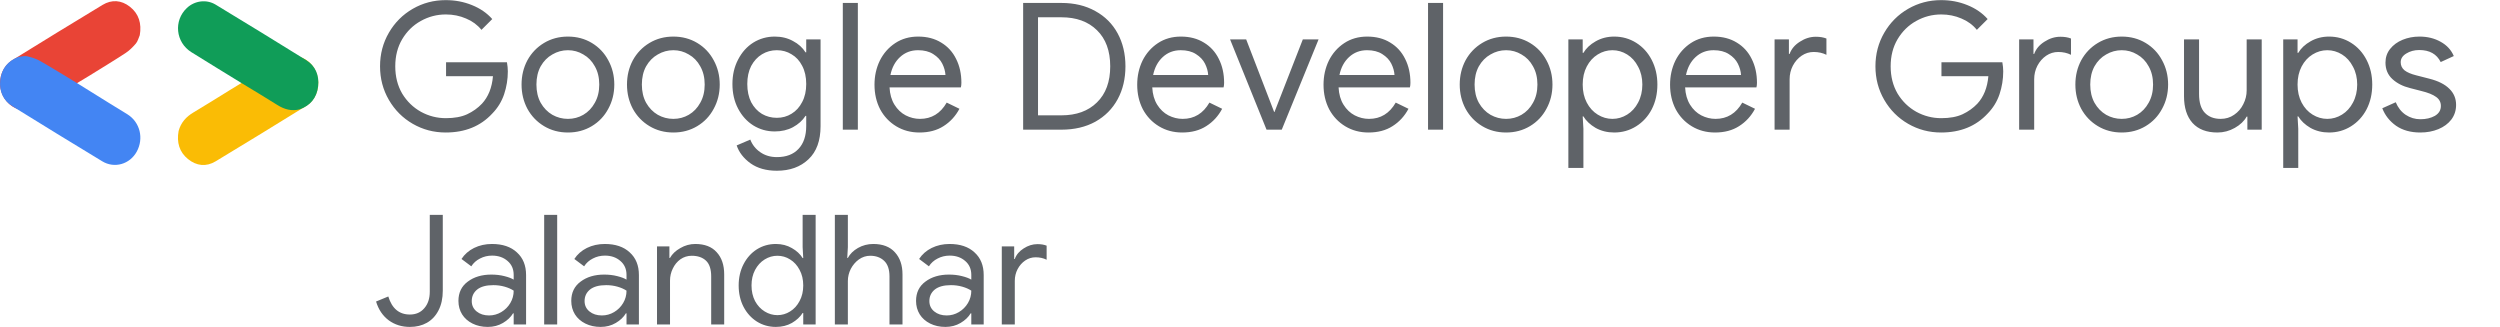 <svg width="8560" height="1120" viewBox="0 0 8560 1120" fill="none" xmlns="http://www.w3.org/2000/svg">
<path d="M784.779 309.834C842.127 274.889 899.323 239.66 956.867 205.076C1011.49 172.245 1075.75 202.524 1088.13 266.415C1095.3 303.375 1079.74 343.302 1048.29 362.749C945.175 426.5 841.91 489.998 738.13 552.525C706.009 571.877 672.922 568.317 643.649 544.602C613.913 520.525 604.541 487.315 611.516 448.661C619.478 419.236 637.701 399.564 662.554 384.847C703.646 360.517 744.07 334.905 784.779 309.834Z" fill="#FABC05"/>
<path d="M826.882 284.424C769.679 249.208 712.33 214.267 655.326 178.694C601.214 144.924 593.805 70.743 639.764 27.414C666.35 2.357 706.718 -3.321 738.32 15.854C841.921 78.72 945.386 141.852 1048.31 205.938C1080.17 225.773 1093.8 257.958 1089.09 296.711C1084.3 336.065 1061.88 361.28 1026.84 374.203C998.839 381.602 973.671 374.691 949.231 359.215C908.82 333.625 867.702 309.287 826.882 284.424Z" fill="#109D58"/>
<path d="M305.506 259.506C268.799 281.631 232.072 303.715 195.403 325.908C173.952 338.891 152.74 352.316 131.178 365.081C87.736 390.807 36.123 375.728 11.491 330.416C-12.016 287.178 1.494 231.119 43.331 205.209C145.625 141.864 248.183 78.98 351.112 16.801C382.679 -2.271 415.43 0.128 444.622 22.926C475.431 46.989 485.518 80.85 478.599 120.548C474.307 130.151 471.744 141.412 465.319 148.979C454.866 161.288 442.987 173.074 429.762 181.728C388.836 208.502 346.994 233.699 305.506 259.506Z" fill="#E94436"/>
<path d="M263.418 284.324C299.835 306.982 336.227 329.69 372.678 352.285C393.997 365.503 415.563 378.282 436.762 391.702C479.485 418.76 492.987 473.717 468.313 519.002C444.767 562.222 392.255 577.843 350.184 552.352C247.328 490.037 144.719 427.257 42.497 363.777C11.147 344.308 -3.27 313.017 0.745 274.797C4.981 234.454 27.578 208.259 63.441 194.766C73.426 193.912 83.9 190.633 93.293 192.756C108.566 196.207 124.128 201.226 137.804 209.05C180.122 233.262 221.611 259.109 263.418 284.324Z" fill="#4385F3"/>
<path d="M1526.1 453.696C1485.29 453.696 1447.72 443.798 1413.38 424.002C1379.04 404.206 1351.77 376.936 1331.57 342.192C1311.37 307.448 1301.27 269.068 1301.27 227.052C1301.27 185.036 1311.37 146.656 1331.57 111.912C1351.77 77.168 1379.04 49.898 1413.38 30.102C1447.72 10.306 1485.29 0.408 1526.1 0.408C1558.01 0.408 1587.91 6.064 1615.78 17.376C1644.06 28.688 1667.29 44.646 1685.47 65.25L1648.51 102.216C1634.77 85.248 1617.2 72.32 1595.79 63.432C1574.37 54.14 1551.35 49.494 1526.7 49.494C1496 49.494 1467.31 56.968 1440.65 71.916C1414.39 86.46 1393.18 107.266 1377.02 134.334C1361.26 160.998 1353.39 191.904 1353.39 227.052C1353.39 262.2 1361.26 293.308 1377.02 320.376C1393.18 347.04 1414.59 367.846 1441.26 382.794C1467.92 397.338 1496.4 404.61 1526.7 404.61C1555.79 404.61 1580.03 400.166 1599.42 391.278C1619.22 381.986 1636.19 369.866 1650.33 354.918C1660.83 343.606 1669.31 330.072 1675.78 314.316C1682.24 298.156 1686.28 280.38 1687.9 260.988H1527.31V213.114H1735.77C1737.79 224.426 1738.8 234.93 1738.8 244.626C1738.8 271.29 1734.56 297.348 1726.08 322.8C1717.59 347.848 1704.06 369.866 1685.47 388.854C1645.48 432.082 1592.35 453.696 1526.1 453.696ZM1944.6 453.696C1914.3 453.696 1887.03 446.424 1862.79 431.88C1838.55 417.336 1819.56 397.54 1805.82 372.492C1792.49 347.444 1785.82 319.77 1785.82 289.47C1785.82 259.17 1792.49 231.496 1805.82 206.448C1819.56 181.4 1838.55 161.604 1862.79 147.06C1887.03 132.516 1914.3 125.244 1944.6 125.244C1974.9 125.244 2002.17 132.516 2026.41 147.06C2050.65 161.604 2069.43 181.4 2082.76 206.448C2096.5 231.496 2103.37 259.17 2103.37 289.47C2103.37 319.77 2096.5 347.444 2082.76 372.492C2069.43 397.54 2050.65 417.336 2026.41 431.88C2002.17 446.424 1974.9 453.696 1944.6 453.696ZM1944.6 407.034C1963.58 407.034 1981.16 402.388 1997.32 393.096C2013.88 383.4 2027.01 369.664 2036.71 351.888C2046.81 334.112 2051.86 313.306 2051.86 289.47C2051.86 265.634 2046.81 244.828 2036.71 227.052C2027.01 209.276 2013.88 195.742 1997.32 186.45C1981.16 176.754 1963.58 171.906 1944.6 171.906C1925.61 171.906 1907.83 176.754 1891.27 186.45C1874.7 195.742 1861.37 209.276 1851.27 227.052C1841.58 244.828 1836.73 265.634 1836.73 289.47C1836.73 313.306 1841.58 334.112 1851.27 351.888C1861.37 369.664 1874.7 383.4 1891.27 393.096C1907.83 402.388 1925.61 407.034 1944.6 407.034ZM2305.59 453.696C2275.29 453.696 2248.02 446.424 2223.78 431.88C2199.54 417.336 2180.55 397.54 2166.82 372.492C2153.49 347.444 2146.82 319.77 2146.82 289.47C2146.82 259.17 2153.49 231.496 2166.82 206.448C2180.55 181.4 2199.54 161.604 2223.78 147.06C2248.02 132.516 2275.29 125.244 2305.59 125.244C2335.89 125.244 2363.16 132.516 2387.4 147.06C2411.64 161.604 2430.43 181.4 2443.76 206.448C2457.5 231.496 2464.36 259.17 2464.36 289.47C2464.36 319.77 2457.5 347.444 2443.76 372.492C2430.43 397.54 2411.64 417.336 2387.4 431.88C2363.16 446.424 2335.89 453.696 2305.59 453.696ZM2305.59 407.034C2324.58 407.034 2342.15 402.388 2358.31 393.096C2374.88 383.4 2388.01 369.664 2397.7 351.888C2407.8 334.112 2412.85 313.306 2412.85 289.47C2412.85 265.634 2407.8 244.828 2397.7 227.052C2388.01 209.276 2374.88 195.742 2358.31 186.45C2342.15 176.754 2324.58 171.906 2305.59 171.906C2286.6 171.906 2268.83 176.754 2252.26 186.45C2235.7 195.742 2222.37 209.276 2212.27 227.052C2202.57 244.828 2197.72 265.634 2197.72 289.47C2197.72 313.306 2202.57 334.112 2212.27 351.888C2222.37 369.664 2235.7 383.4 2252.26 393.096C2268.83 402.388 2286.6 407.034 2305.59 407.034ZM2659.92 584.592C2623.56 584.592 2593.46 576.108 2569.63 559.14C2546.2 542.172 2530.44 521.77 2522.36 497.934L2569.02 477.936C2575.89 495.712 2587.2 510.054 2602.96 520.962C2619.12 532.274 2638.11 537.93 2659.92 537.93C2691.84 537.93 2716.48 528.638 2733.85 510.054C2751.63 491.47 2760.52 465.21 2760.52 431.274V396.732H2758.09C2747.99 412.488 2733.65 425.416 2715.07 435.516C2696.89 445.212 2676.08 450.06 2652.65 450.06C2625.99 450.06 2601.54 443.192 2579.32 429.456C2557.51 415.72 2540.14 396.53 2527.21 371.886C2514.28 347.242 2507.82 319.164 2507.82 287.652C2507.82 256.544 2514.28 228.668 2527.21 204.024C2540.14 178.976 2557.51 159.584 2579.32 145.848C2601.54 132.112 2625.99 125.244 2652.65 125.244C2676.08 125.244 2696.89 130.294 2715.07 140.394C2733.65 150.09 2747.99 163.018 2758.09 179.178H2760.52V134.94H2809.6V431.88C2809.6 481.572 2795.87 519.346 2768.4 545.202C2740.92 571.462 2704.77 584.592 2659.92 584.592ZM2659.92 403.398C2678.51 403.398 2695.27 398.752 2710.22 389.46C2725.57 380.168 2737.69 366.836 2746.58 349.464C2755.87 332.092 2760.52 311.488 2760.52 287.652C2760.52 263.412 2755.87 242.606 2746.58 225.234C2737.69 207.862 2725.57 194.732 2710.22 185.844C2695.27 176.552 2678.51 171.906 2659.92 171.906C2641.34 171.906 2624.37 176.552 2609.02 185.844C2593.67 195.136 2581.34 208.468 2572.05 225.84C2563.16 243.212 2558.72 263.816 2558.72 287.652C2558.72 311.488 2563.16 332.294 2572.05 350.07C2581.34 367.442 2593.67 380.774 2609.02 390.066C2624.37 398.954 2641.34 403.398 2659.92 403.398ZM2885.77 10.104H2937.28V444H2885.77V10.104ZM3148.2 453.696C3118.71 453.696 3092.24 446.626 3068.81 432.486C3045.38 418.346 3027 398.954 3013.67 374.31C3000.74 349.262 2994.27 321.184 2994.27 290.076C2994.27 260.18 3000.33 232.708 3012.45 207.66C3024.98 182.612 3042.55 162.614 3065.18 147.666C3087.8 132.718 3114.06 125.244 3143.96 125.244C3174.26 125.244 3200.52 132.112 3222.74 145.848C3244.96 159.18 3261.92 177.764 3273.64 201.6C3285.76 225.436 3291.82 252.706 3291.82 283.41C3291.82 289.47 3291.21 294.722 3290 299.166H3045.78C3047 322.598 3052.65 342.394 3062.75 358.554C3072.85 374.714 3085.58 386.834 3100.93 394.914C3116.69 402.994 3133.05 407.034 3150.02 407.034C3189.61 407.034 3220.11 388.45 3241.52 351.282L3285.15 372.492C3271.82 397.54 3253.64 417.336 3230.61 431.88C3207.99 446.424 3180.52 453.696 3148.2 453.696ZM3237.28 256.746C3236.47 243.818 3232.84 230.89 3226.37 217.962C3219.91 205.034 3209.61 194.126 3195.47 185.238C3181.73 176.35 3164.36 171.906 3143.35 171.906C3119.11 171.906 3098.51 179.784 3081.54 195.54C3064.97 210.892 3054.07 231.294 3048.81 256.746H3237.28ZM3503.25 10.104H3634.15C3678.59 10.104 3717.37 19.396 3750.5 37.98C3783.63 56.16 3809.08 81.612 3826.86 114.336C3844.63 147.06 3853.52 184.632 3853.52 227.052C3853.52 269.472 3844.63 307.044 3826.86 339.768C3809.08 372.492 3783.63 398.146 3750.5 416.73C3717.37 434.91 3678.59 444 3634.15 444H3503.25V10.104ZM3634.15 394.914C3685.46 394.914 3726.06 380.168 3755.95 350.676C3786.25 321.184 3801.4 279.976 3801.4 227.052C3801.4 174.128 3786.25 132.92 3755.95 103.428C3726.06 73.936 3685.46 59.19 3634.15 59.19H3554.16V394.914H3634.15ZM4047.73 453.696C4018.24 453.696 3991.77 446.626 3968.34 432.486C3944.91 418.346 3926.53 398.954 3913.2 374.31C3900.27 349.262 3893.8 321.184 3893.8 290.076C3893.8 260.18 3899.86 232.708 3911.98 207.66C3924.51 182.612 3942.08 162.614 3964.71 147.666C3987.33 132.718 4013.59 125.244 4043.49 125.244C4073.79 125.244 4100.05 132.112 4122.27 145.848C4144.49 159.18 4161.45 177.764 4173.17 201.6C4185.29 225.436 4191.35 252.706 4191.35 283.41C4191.35 289.47 4190.74 294.722 4189.53 299.166H3945.31C3946.53 322.598 3952.18 342.394 3962.28 358.554C3972.38 374.714 3985.11 386.834 4000.46 394.914C4016.22 402.994 4032.58 407.034 4049.55 407.034C4089.14 407.034 4119.64 388.45 4141.05 351.282L4184.68 372.492C4171.35 397.54 4153.17 417.336 4130.14 431.88C4107.52 446.424 4080.05 453.696 4047.73 453.696ZM4136.81 256.746C4136 243.818 4132.37 230.89 4125.9 217.962C4119.44 205.034 4109.14 194.126 4095 185.238C4081.26 176.35 4063.89 171.906 4042.88 171.906C4018.64 171.906 3998.04 179.784 3981.07 195.54C3964.5 210.892 3953.6 231.294 3948.34 256.746H4136.81ZM4211.78 134.94H4266.93L4362.67 383.4H4363.89L4460.85 134.94H4514.78L4388.73 444H4336.62L4211.78 134.94ZM4685.69 453.696C4656.19 453.696 4629.73 446.626 4606.3 432.486C4582.87 418.346 4564.49 398.954 4551.15 374.31C4538.23 349.262 4531.76 321.184 4531.76 290.076C4531.76 260.18 4537.82 232.708 4549.94 207.66C4562.47 182.612 4580.04 162.614 4602.66 147.666C4625.29 132.718 4651.55 125.244 4681.44 125.244C4711.74 125.244 4738 132.112 4760.22 145.848C4782.44 159.18 4799.41 177.764 4811.13 201.6C4823.25 225.436 4829.31 252.706 4829.31 283.41C4829.31 289.47 4828.7 294.722 4827.49 299.166H4583.27C4584.48 322.598 4590.14 342.394 4600.24 358.554C4610.34 374.714 4623.07 386.834 4638.42 394.914C4654.17 402.994 4670.54 407.034 4687.5 407.034C4727.1 407.034 4757.6 388.45 4779.01 351.282L4822.64 372.492C4809.31 397.54 4791.13 417.336 4768.1 431.88C4745.48 446.424 4718.01 453.696 4685.69 453.696ZM4774.77 256.746C4773.96 243.818 4770.32 230.89 4763.86 217.962C4757.4 205.034 4747.09 194.126 4732.95 185.238C4719.22 176.35 4701.85 171.906 4680.84 171.906C4656.6 171.906 4635.99 179.784 4619.03 195.54C4602.46 210.892 4591.55 231.294 4586.3 256.746H4774.77ZM4889.59 10.104H4941.1V444H4889.59V10.104ZM5156.87 453.696C5126.57 453.696 5099.3 446.424 5075.06 431.88C5050.82 417.336 5031.83 397.54 5018.1 372.492C5004.76 347.444 4998.1 319.77 4998.1 289.47C4998.1 259.17 5004.76 231.496 5018.1 206.448C5031.83 181.4 5050.82 161.604 5075.06 147.06C5099.3 132.516 5126.57 125.244 5156.87 125.244C5187.17 125.244 5214.44 132.516 5238.68 147.06C5262.92 161.604 5281.71 181.4 5295.04 206.448C5308.77 231.496 5315.64 259.17 5315.64 289.47C5315.64 319.77 5308.77 347.444 5295.04 372.492C5281.71 397.54 5262.92 417.336 5238.68 431.88C5214.44 446.424 5187.17 453.696 5156.87 453.696ZM5156.87 407.034C5175.86 407.034 5193.43 402.388 5209.59 393.096C5226.16 383.4 5239.29 369.664 5248.98 351.888C5259.08 334.112 5264.13 313.306 5264.13 289.47C5264.13 265.634 5259.08 244.828 5248.98 227.052C5239.29 209.276 5226.16 195.742 5209.59 186.45C5193.43 176.754 5175.86 171.906 5156.87 171.906C5137.88 171.906 5120.11 176.754 5103.54 186.45C5086.98 195.742 5073.65 209.276 5063.55 227.052C5053.85 244.828 5049 265.634 5049 289.47C5049 313.306 5053.85 334.112 5063.55 351.888C5073.65 369.664 5086.98 383.4 5103.54 393.096C5120.11 402.388 5137.88 407.034 5156.87 407.034ZM5370.07 134.94H5419.16V180.996H5421.58C5430.87 165.24 5444.81 152.11 5463.4 141.606C5482.38 130.698 5503.59 125.244 5527.03 125.244C5554.5 125.244 5579.55 132.314 5602.17 146.454C5624.79 160.594 5642.57 180.188 5655.5 205.236C5668.43 230.284 5674.89 258.362 5674.89 289.47C5674.89 320.982 5668.43 349.262 5655.5 374.31C5642.57 398.954 5624.79 418.346 5602.17 432.486C5579.55 446.626 5554.5 453.696 5527.03 453.696C5503.59 453.696 5482.38 448.444 5463.4 437.94C5444.81 427.032 5430.87 413.902 5421.58 398.55H5419.16L5421.58 440.97V574.896H5370.07V134.94ZM5520.97 407.034C5538.74 407.034 5555.51 402.186 5571.26 392.49C5587.02 382.794 5599.54 369.058 5608.84 351.282C5618.53 333.102 5623.38 312.498 5623.38 289.47C5623.38 266.442 5618.53 246.04 5608.84 228.264C5599.54 210.084 5587.02 196.146 5571.26 186.45C5555.51 176.754 5538.74 171.906 5520.97 171.906C5503.19 171.906 5486.42 176.754 5470.67 186.45C5454.91 196.146 5442.39 209.882 5433.1 227.658C5423.8 245.434 5419.16 266.038 5419.16 289.47C5419.16 312.902 5423.8 333.506 5433.1 351.282C5442.39 369.058 5454.91 382.794 5470.67 392.49C5486.42 402.186 5503.19 407.034 5520.97 407.034ZM5872.24 453.696C5842.75 453.696 5816.28 446.626 5792.85 432.486C5769.42 418.346 5751.04 398.954 5737.71 374.31C5724.78 349.262 5718.31 321.184 5718.31 290.076C5718.31 260.18 5724.37 232.708 5736.49 207.66C5749.02 182.612 5766.59 162.614 5789.22 147.666C5811.84 132.718 5838.1 125.244 5868 125.244C5898.3 125.244 5924.56 132.112 5946.78 145.848C5969 159.18 5985.96 177.764 5997.68 201.6C6009.8 225.436 6015.86 252.706 6015.86 283.41C6015.86 289.47 6015.25 294.722 6014.04 299.166H5769.82C5771.04 322.598 5776.69 342.394 5786.79 358.554C5796.89 374.714 5809.62 386.834 5824.97 394.914C5840.73 402.994 5857.09 407.034 5874.06 407.034C5913.65 407.034 5944.15 388.45 5965.56 351.282L6009.19 372.492C5995.86 397.54 5977.68 417.336 5954.65 431.88C5932.03 446.424 5904.56 453.696 5872.24 453.696ZM5961.32 256.746C5960.51 243.818 5956.88 230.89 5950.41 217.962C5943.95 205.034 5933.65 194.126 5919.51 185.238C5905.77 176.35 5888.4 171.906 5867.39 171.906C5843.15 171.906 5822.55 179.784 5805.58 195.54C5789.01 210.892 5778.11 231.294 5772.85 256.746H5961.32ZM6076.14 134.94H6125.23V184.632H6127.65C6133.71 167.664 6145.43 153.726 6162.8 142.818C6180.17 131.506 6198.35 125.85 6217.34 125.85C6231.48 125.85 6243.6 127.87 6253.7 131.91V187.662C6240.77 181.198 6226.23 177.966 6210.07 177.966C6195.12 177.966 6181.38 182.208 6168.86 190.692C6156.34 199.176 6146.24 210.69 6138.56 225.234C6131.29 239.374 6127.65 254.726 6127.65 271.29V444H6076.14V134.94ZM6646.32 453.696C6605.52 453.696 6567.95 443.798 6533.61 424.002C6499.27 404.206 6472 376.936 6451.8 342.192C6431.6 307.448 6421.5 269.068 6421.5 227.052C6421.5 185.036 6431.6 146.656 6451.8 111.912C6472 77.168 6499.27 49.898 6533.61 30.102C6567.95 10.306 6605.52 0.408 6646.32 0.408C6678.24 0.408 6708.13 6.064 6736.01 17.376C6764.29 28.688 6787.52 44.646 6805.7 65.25L6768.73 102.216C6755 85.248 6737.42 72.32 6716.01 63.432C6694.6 54.14 6671.57 49.494 6646.93 49.494C6616.22 49.494 6587.54 56.968 6560.88 71.916C6534.62 86.46 6513.41 107.266 6497.25 134.334C6481.49 160.998 6473.61 191.904 6473.61 227.052C6473.61 262.2 6481.49 293.308 6497.25 320.376C6513.41 347.04 6534.82 367.846 6561.48 382.794C6588.15 397.338 6616.63 404.61 6646.93 404.61C6676.02 404.61 6700.26 400.166 6719.65 391.278C6739.44 381.986 6756.41 369.866 6770.55 354.918C6781.06 343.606 6789.54 330.072 6796 314.316C6802.47 298.156 6806.51 280.38 6808.12 260.988H6647.53V213.114H6856C6858.02 224.426 6859.03 234.93 6859.03 244.626C6859.03 271.29 6854.79 297.348 6846.3 322.8C6837.82 347.848 6824.28 369.866 6805.7 388.854C6765.7 432.082 6712.58 453.696 6646.32 453.696ZM6913.54 134.94H6962.62V184.632H6965.05C6971.11 167.664 6982.82 153.726 7000.19 142.818C7017.57 131.506 7035.75 125.85 7054.73 125.85C7068.87 125.85 7080.99 127.87 7091.09 131.91V187.662C7078.17 181.198 7063.62 177.966 7047.46 177.966C7032.51 177.966 7018.78 182.208 7006.25 190.692C6993.73 199.176 6983.63 210.69 6975.95 225.234C6968.68 239.374 6965.05 254.726 6965.05 271.29V444H6913.54V134.94ZM7264.85 453.696C7234.55 453.696 7207.28 446.424 7183.04 431.88C7158.8 417.336 7139.81 397.54 7126.08 372.492C7112.74 347.444 7106.08 319.77 7106.08 289.47C7106.08 259.17 7112.74 231.496 7126.08 206.448C7139.81 181.4 7158.8 161.604 7183.04 147.06C7207.28 132.516 7234.55 125.244 7264.85 125.244C7295.15 125.244 7322.42 132.516 7346.66 147.06C7370.9 161.604 7389.69 181.4 7403.02 206.448C7416.75 231.496 7423.62 259.17 7423.62 289.47C7423.62 319.77 7416.75 347.444 7403.02 372.492C7389.69 397.54 7370.9 417.336 7346.66 431.88C7322.42 446.424 7295.15 453.696 7264.85 453.696ZM7264.85 407.034C7283.84 407.034 7301.41 402.388 7317.57 393.096C7334.14 383.4 7347.27 369.664 7356.96 351.888C7367.06 334.112 7372.11 313.306 7372.11 289.47C7372.11 265.634 7367.06 244.828 7356.96 227.052C7347.27 209.276 7334.14 195.742 7317.57 186.45C7301.41 176.754 7283.84 171.906 7264.85 171.906C7245.86 171.906 7228.09 176.754 7211.52 186.45C7194.96 195.742 7181.63 209.276 7171.53 227.052C7161.83 244.828 7156.98 265.634 7156.98 289.47C7156.98 313.306 7161.83 334.112 7171.53 351.888C7181.63 369.664 7194.96 383.4 7211.52 393.096C7228.09 402.388 7245.86 407.034 7264.85 407.034ZM7592.59 453.696C7555.42 453.696 7526.94 442.788 7507.14 420.972C7487.75 399.156 7478.05 368.654 7478.05 329.466V134.94H7529.56V321.588C7529.56 351.08 7536.23 372.694 7549.56 386.43C7562.89 400.166 7580.87 407.034 7603.49 407.034C7620.87 407.034 7636.22 402.388 7649.55 393.096C7663.29 383.804 7673.79 371.684 7681.06 356.736C7688.74 341.788 7692.58 326.032 7692.58 309.468V134.94H7744.09V444H7695V399.156H7692.58C7684.09 414.508 7670.56 427.436 7651.97 437.94C7633.39 448.444 7613.59 453.696 7592.59 453.696ZM7817.74 134.94H7866.83V180.996H7869.25C7878.55 165.24 7892.48 152.11 7911.07 141.606C7930.06 130.698 7951.27 125.244 7974.7 125.244C8002.17 125.244 8027.22 132.314 8049.84 146.454C8072.47 160.594 8090.24 180.188 8103.17 205.236C8116.1 230.284 8122.56 258.362 8122.56 289.47C8122.56 320.982 8116.1 349.262 8103.17 374.31C8090.24 398.954 8072.47 418.346 8049.84 432.486C8027.22 446.626 8002.17 453.696 7974.7 453.696C7951.27 453.696 7930.06 448.444 7911.07 437.94C7892.48 427.032 7878.55 413.902 7869.25 398.55H7866.83L7869.25 440.97V574.896H7817.74V134.94ZM7968.64 407.034C7986.41 407.034 8003.18 402.186 8018.94 392.49C8034.69 382.794 8047.22 369.058 8056.51 351.282C8066.2 333.102 8071.05 312.498 8071.05 289.47C8071.05 266.442 8066.2 246.04 8056.51 228.264C8047.22 210.084 8034.69 196.146 8018.94 186.45C8003.18 176.754 7986.41 171.906 7968.64 171.906C7950.86 171.906 7934.1 176.754 7918.34 186.45C7902.58 196.146 7890.06 209.882 7880.77 227.658C7871.48 245.434 7866.83 266.038 7866.83 289.47C7866.83 312.902 7871.48 333.506 7880.77 351.282C7890.06 369.058 7902.58 382.794 7918.34 392.49C7934.1 402.186 7950.86 407.034 7968.64 407.034ZM8287.26 453.696C8254.13 453.696 8226.45 446.02 8204.23 430.668C8182.01 414.912 8166.26 394.914 8156.97 370.674L8203.02 350.07C8210.7 368.654 8222.01 382.996 8236.96 393.096C8252.31 403.196 8269.08 408.246 8287.26 408.246C8306.65 408.246 8323.21 404.408 8336.95 396.732C8350.68 388.652 8357.55 377.34 8357.55 362.796C8357.55 349.868 8352.1 339.566 8341.19 331.89C8330.28 323.81 8313.11 316.942 8289.68 311.286L8252.11 301.59C8227.46 295.53 8207.26 285.228 8191.51 270.684C8175.75 256.14 8167.87 237.354 8167.87 214.326C8167.87 196.55 8173.13 180.996 8183.63 167.664C8194.54 153.928 8208.88 143.424 8226.66 136.152C8244.43 128.88 8263.62 125.244 8284.23 125.244C8311.29 125.244 8335.33 131.102 8356.34 142.818C8377.75 154.534 8392.9 170.896 8401.79 191.904L8356.95 212.508C8343.21 185.036 8318.77 171.3 8283.62 171.3C8266.65 171.3 8251.7 175.34 8238.78 183.42C8226.25 191.096 8219.99 200.994 8219.99 213.114C8219.99 224.426 8224.43 233.718 8233.32 240.99C8242.21 247.858 8255.54 253.514 8273.32 257.958L8318.16 269.472C8348.46 277.148 8371.29 288.662 8386.64 304.014C8401.99 318.962 8409.67 337.344 8409.67 359.16C8409.67 378.148 8404.21 394.914 8393.31 409.458C8382.4 423.598 8367.65 434.506 8349.07 442.182C8330.48 449.858 8309.88 453.696 8287.26 453.696ZM1403.43 1119.38C1375.83 1119.38 1351.73 1111.87 1331.12 1096.85C1310.51 1081.48 1296.01 1060 1287.62 1032.4L1329.54 1015.11C1342.12 1056.33 1366.75 1076.94 1403.43 1076.94C1424.04 1076.94 1440.46 1069.78 1452.68 1055.46C1465.26 1041.13 1471.55 1022.27 1471.55 998.864V735.816H1516.09V995.196C1516.09 1021.4 1511.2 1043.93 1501.42 1062.79C1491.98 1081.31 1478.71 1095.45 1461.59 1105.24C1444.82 1114.67 1425.44 1119.38 1403.43 1119.38ZM1670.29 1119.38C1650.72 1119.38 1633.26 1115.54 1617.89 1107.86C1602.52 1100.17 1590.64 1089.69 1582.26 1076.42C1573.87 1062.79 1569.68 1047.42 1569.68 1030.3C1569.68 1002.01 1580.33 980 1601.64 964.28C1622.95 948.211 1649.85 940.176 1682.34 940.176C1698.41 940.176 1713.26 941.923 1726.88 945.416C1740.85 948.909 1751.51 952.927 1758.84 957.468V941.224C1758.84 921.312 1751.86 905.417 1737.88 893.54C1723.91 881.313 1706.27 875.2 1684.96 875.2C1669.94 875.2 1656.14 878.519 1643.56 885.156C1630.99 891.444 1621.03 900.352 1613.7 911.88L1580.16 886.728C1590.64 870.659 1604.96 858.083 1623.13 849C1641.64 839.917 1662.08 835.376 1684.44 835.376C1720.77 835.376 1749.24 844.983 1769.85 864.196C1790.81 883.06 1801.29 908.911 1801.29 941.748V1111H1758.84V1072.75H1756.75C1749.06 1085.67 1737.53 1096.68 1722.16 1105.76C1706.79 1114.84 1689.5 1119.38 1670.29 1119.38ZM1674.48 1080.08C1689.5 1080.08 1703.47 1076.24 1716.4 1068.56C1729.32 1060.87 1739.63 1050.57 1747.32 1037.64C1755 1024.71 1758.84 1010.57 1758.84 995.196C1750.46 989.607 1740.15 985.065 1727.93 981.572C1715.7 978.079 1702.78 976.332 1689.15 976.332C1664.7 976.332 1646.18 981.397 1633.61 991.528C1621.38 1001.66 1615.27 1014.76 1615.27 1030.83C1615.27 1045.5 1620.86 1057.38 1632.04 1066.46C1643.21 1075.54 1657.36 1080.08 1674.48 1080.08ZM1863.25 735.816H1907.79V1111H1863.25V735.816ZM2056.63 1119.38C2037.07 1119.38 2019.61 1115.54 2004.23 1107.86C1988.86 1100.17 1976.99 1089.69 1968.6 1076.42C1960.22 1062.79 1956.03 1047.42 1956.03 1030.3C1956.03 1002.01 1966.68 980 1987.99 964.28C2009.3 948.211 2036.2 940.176 2068.69 940.176C2084.76 940.176 2099.6 941.923 2113.23 945.416C2127.2 948.909 2137.85 952.927 2145.19 957.468V941.224C2145.19 921.312 2138.2 905.417 2124.23 893.54C2110.26 881.313 2092.62 875.2 2071.31 875.2C2056.29 875.2 2042.49 878.519 2029.91 885.156C2017.33 891.444 2007.38 900.352 2000.04 911.88L1966.51 886.728C1976.99 870.659 1991.31 858.083 2009.47 849C2027.99 839.917 2048.43 835.376 2070.78 835.376C2107.11 835.376 2135.58 844.983 2156.19 864.196C2177.15 883.06 2187.63 908.911 2187.63 941.748V1111H2145.19V1072.75H2143.09C2135.41 1085.67 2123.88 1096.68 2108.51 1105.76C2093.14 1114.84 2075.85 1119.38 2056.63 1119.38ZM2060.83 1080.08C2075.85 1080.08 2089.82 1076.24 2102.75 1068.56C2115.67 1060.87 2125.98 1050.57 2133.66 1037.64C2141.35 1024.71 2145.19 1010.57 2145.19 995.196C2136.81 989.607 2126.5 985.065 2114.27 981.572C2102.05 978.079 2089.12 976.332 2075.5 976.332C2051.05 976.332 2032.53 981.397 2019.95 991.528C2007.73 1001.66 2001.61 1014.76 2001.61 1030.83C2001.61 1045.5 2007.2 1057.38 2018.38 1066.46C2029.56 1075.54 2043.71 1080.08 2060.83 1080.08ZM2249.6 843.76H2292.04V883.06H2294.14C2301.47 869.785 2313.18 858.607 2329.25 849.524C2345.32 840.092 2362.43 835.376 2380.6 835.376C2412.74 835.376 2437.19 844.808 2453.96 863.672C2471.08 882.187 2479.63 907.513 2479.63 939.652V1111H2435.09V946.464C2435.09 921.661 2429.16 903.671 2417.28 892.492C2405.4 881.313 2389.16 875.724 2368.55 875.724C2354.22 875.724 2341.3 879.741 2329.77 887.776C2318.59 895.811 2309.86 906.465 2303.57 919.74C2297.28 932.665 2294.14 946.289 2294.14 960.612V1111H2249.6V843.76ZM2656.51 1119.38C2632.75 1119.38 2611.1 1113.27 2591.53 1101.04C2572.32 1088.82 2557.12 1072.05 2545.94 1050.74C2534.77 1029.08 2529.18 1004.63 2529.18 977.38C2529.18 950.481 2534.77 926.203 2545.94 904.544C2557.12 882.885 2572.32 865.943 2591.53 853.716C2611.1 841.489 2632.75 835.376 2656.51 835.376C2677.12 835.376 2695.46 840.092 2711.53 849.524C2727.6 858.607 2739.82 869.96 2748.21 883.584H2750.3L2748.21 846.38V735.816H2792.75V1111H2750.3V1071.7H2748.21C2739.82 1084.97 2727.6 1096.33 2711.53 1105.76C2695.46 1114.84 2677.12 1119.38 2656.51 1119.38ZM2661.75 1079.04C2677.47 1079.04 2691.97 1074.84 2705.24 1066.46C2718.86 1058.08 2729.69 1046.2 2737.73 1030.83C2746.11 1015.46 2750.3 997.641 2750.3 977.38C2750.3 957.119 2746.11 939.303 2737.73 923.932C2729.69 908.561 2718.86 896.684 2705.24 888.3C2691.97 879.916 2677.47 875.724 2661.75 875.724C2646.38 875.724 2631.88 879.916 2618.26 888.3C2604.63 896.684 2593.63 908.736 2585.24 924.456C2577.21 939.827 2573.19 957.468 2573.19 977.38C2573.19 997.292 2577.21 1015.11 2585.24 1030.83C2593.63 1046.2 2604.63 1058.08 2618.26 1066.46C2631.88 1074.84 2646.38 1079.04 2661.75 1079.04ZM2858.54 735.816H2903.08V846.38L2900.99 883.06H2903.08C2910.42 869.436 2921.95 858.083 2937.67 849C2953.74 839.917 2971.2 835.376 2990.07 835.376C3022.56 835.376 3047.36 844.983 3064.48 864.196C3081.59 883.06 3090.15 908.212 3090.15 939.652V1111H3045.61V946.464C3045.61 922.36 3039.5 904.544 3027.27 893.016C3015.04 881.488 2999.15 875.724 2979.59 875.724C2965.61 875.724 2952.69 879.916 2940.81 888.3C2929.28 896.684 2920.03 907.513 2913.04 920.788C2906.4 934.063 2903.08 947.861 2903.08 962.184V1111H2858.54V735.816ZM3237.17 1119.38C3217.61 1119.38 3200.14 1115.54 3184.77 1107.86C3169.4 1100.17 3157.52 1089.69 3149.14 1076.42C3140.75 1062.79 3136.56 1047.42 3136.56 1030.3C3136.56 1002.01 3147.22 980 3168.53 964.28C3189.84 948.211 3216.73 940.176 3249.22 940.176C3265.29 940.176 3280.14 941.923 3293.76 945.416C3307.74 948.909 3318.39 952.927 3325.73 957.468V941.224C3325.73 921.312 3318.74 905.417 3304.77 893.54C3290.79 881.313 3273.15 875.2 3251.84 875.2C3236.82 875.2 3223.02 878.519 3210.45 885.156C3197.87 891.444 3187.91 900.352 3180.58 911.88L3147.04 886.728C3157.52 870.659 3171.84 858.083 3190.01 849C3208.52 839.917 3228.96 835.376 3251.32 835.376C3287.65 835.376 3316.12 844.983 3336.73 864.196C3357.69 883.06 3368.17 908.911 3368.17 941.748V1111H3325.73V1072.75H3323.63C3315.94 1085.67 3304.42 1096.68 3289.05 1105.76C3273.68 1114.84 3256.38 1119.38 3237.17 1119.38ZM3241.36 1080.08C3256.38 1080.08 3270.36 1076.24 3283.28 1068.56C3296.21 1060.87 3306.51 1050.57 3314.2 1037.64C3321.88 1024.71 3325.73 1010.57 3325.73 995.196C3317.34 989.607 3307.04 985.065 3294.81 981.572C3282.58 978.079 3269.66 976.332 3256.03 976.332C3231.58 976.332 3213.07 981.397 3200.49 991.528C3188.26 1001.66 3182.15 1014.76 3182.15 1030.83C3182.15 1045.5 3187.74 1057.38 3198.92 1066.46C3210.1 1075.54 3224.24 1080.08 3241.36 1080.08ZM3430.13 843.76H3472.58V886.728H3474.67C3479.91 872.056 3490.04 860.004 3505.07 850.572C3520.09 840.791 3535.81 835.9 3552.23 835.9C3564.45 835.9 3574.93 837.647 3583.67 841.14V889.348C3572.49 883.759 3559.91 880.964 3545.94 880.964C3533.01 880.964 3521.13 884.632 3510.31 891.968C3499.48 899.304 3490.74 909.26 3484.11 921.836C3477.82 934.063 3474.67 947.337 3474.67 961.66V1111H3430.13V843.76Z" fill="#5F6368"/>
</svg>
